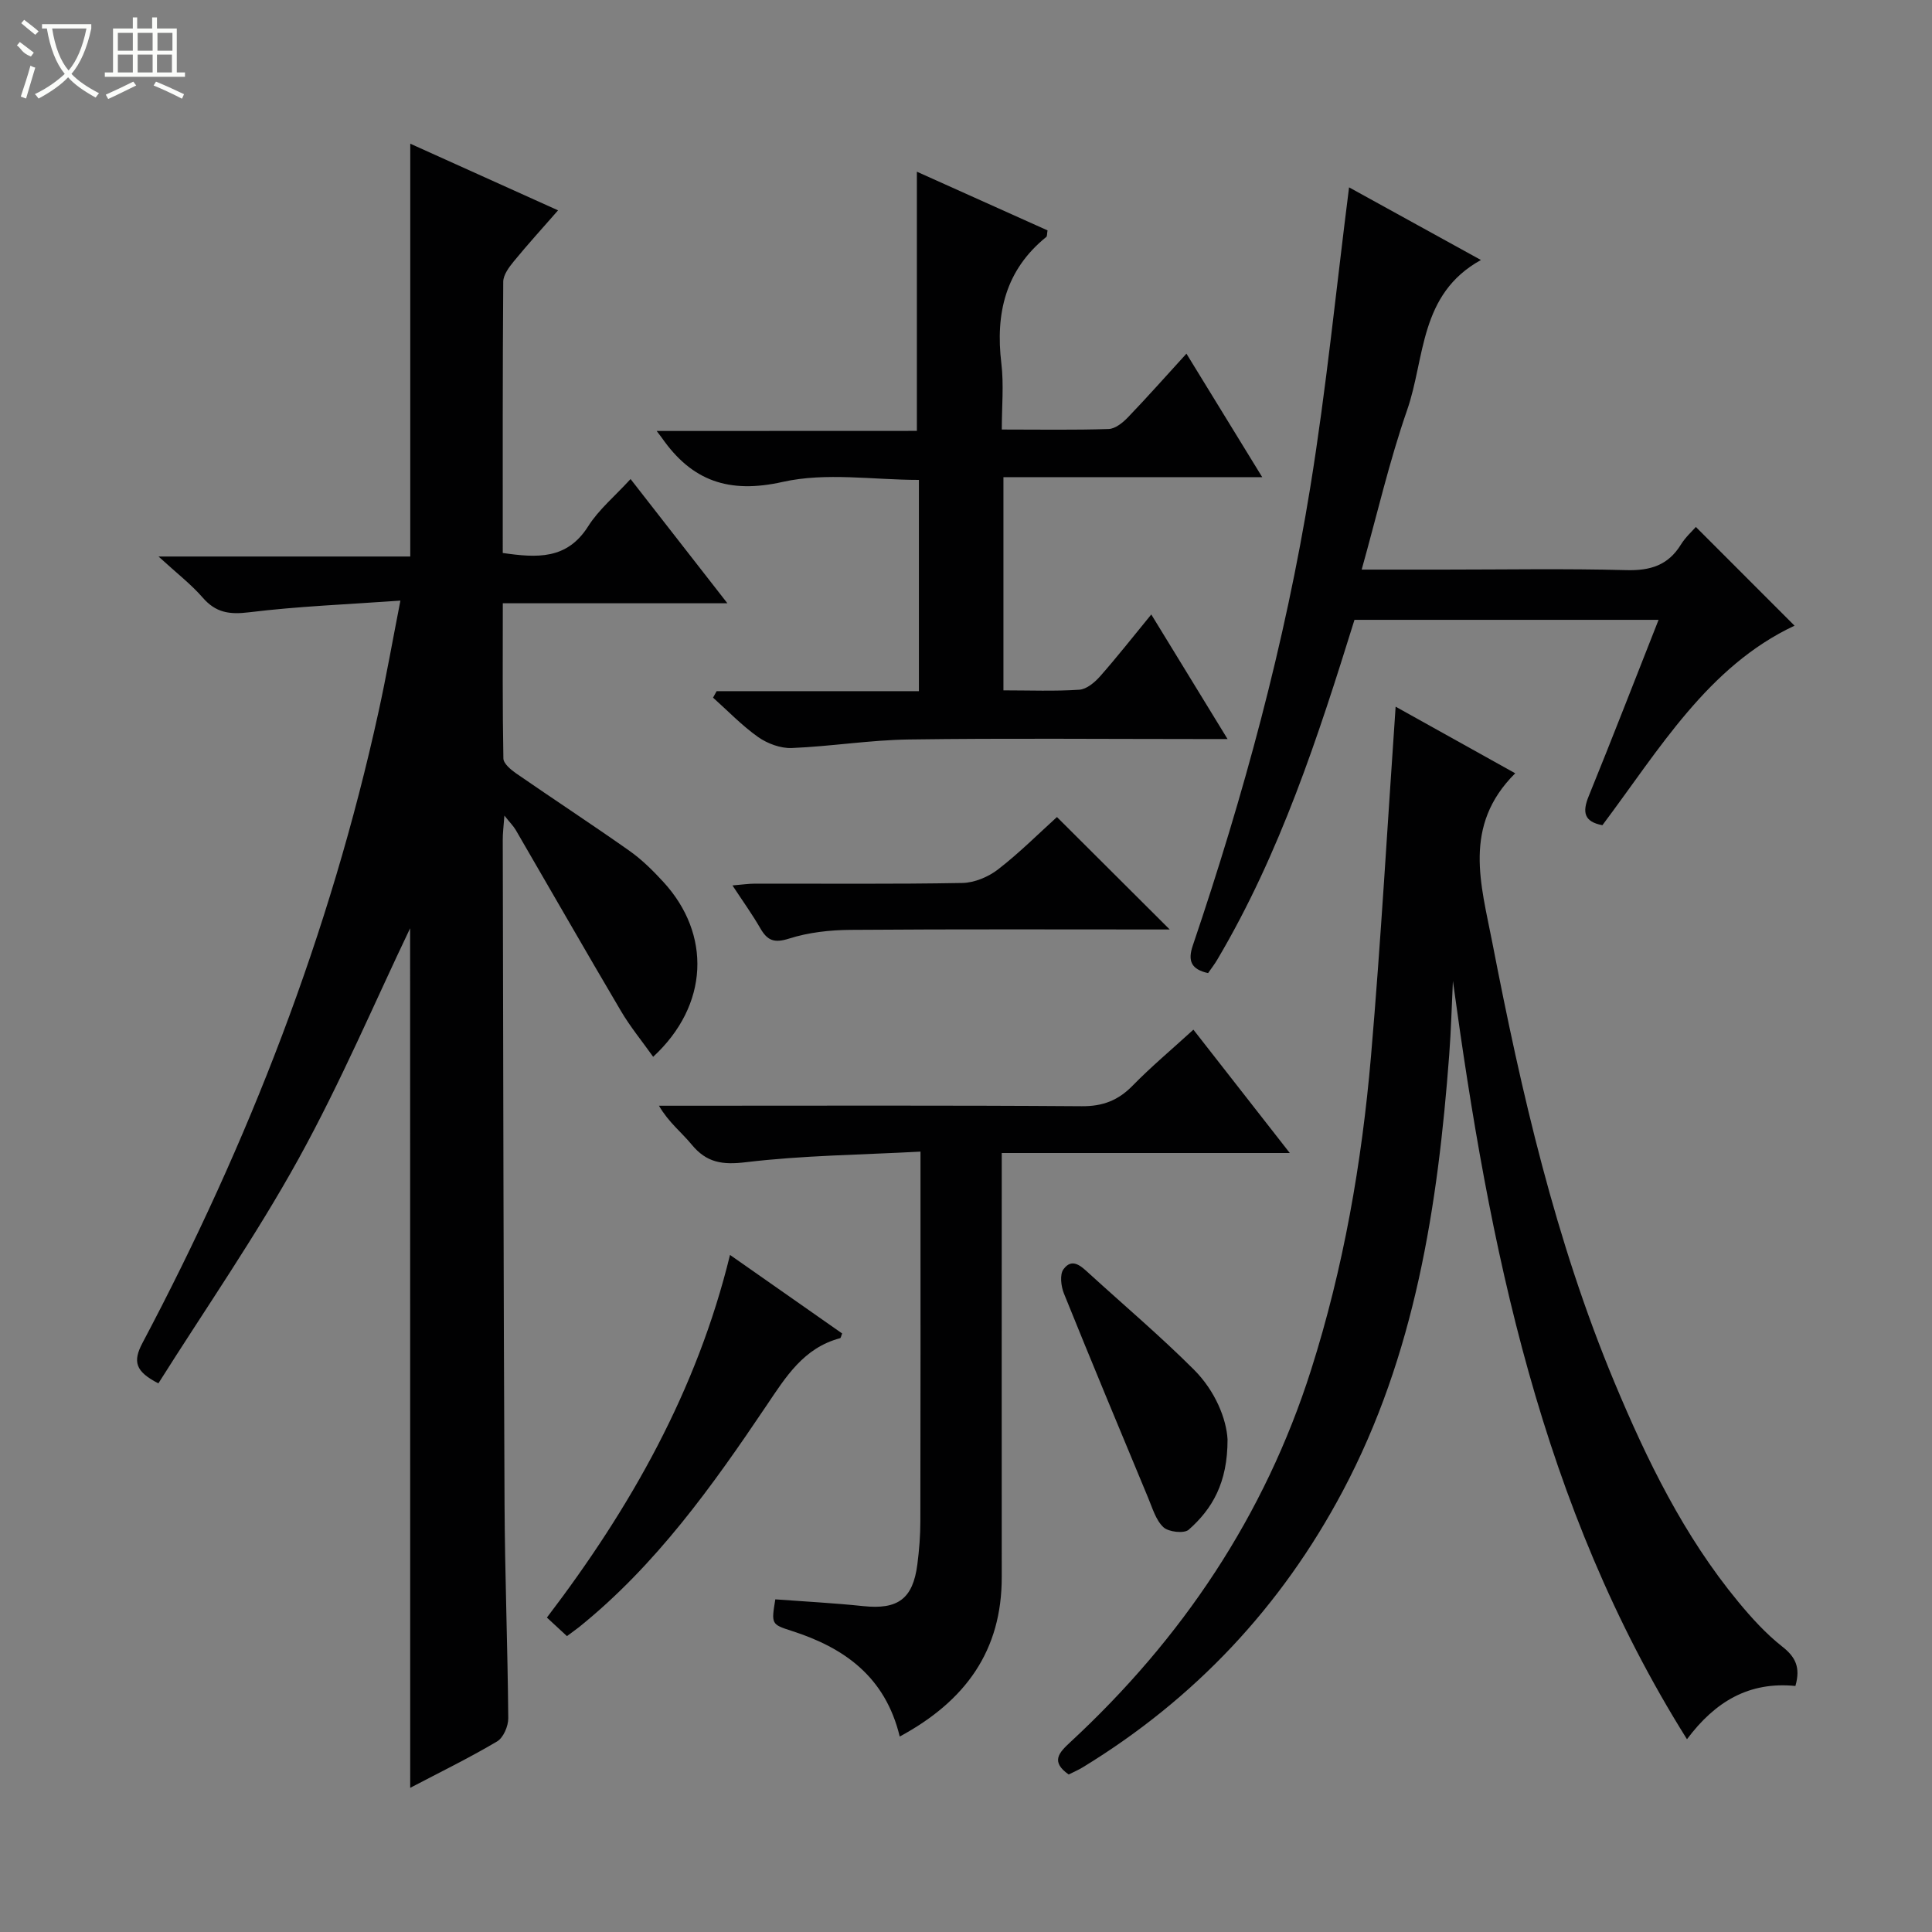 <svg enable-background="new 0 0 400 400" viewBox="0 0 400 400" xmlns="http://www.w3.org/2000/svg"><rect x="0" y="0" width="400" height="400" fill="#808080" stroke="none"/><g fill="#010102"><path d="m84.91 192.19c-7.18 14.99-14.32 31.82-23.1 47.74-8.81 15.95-19.26 31-29.02 46.48-4.75-2.44-5.35-4.48-3.29-8.37 21.95-41.44 38.83-84.81 48.88-130.71 1.59-7.24 2.87-14.55 4.52-22.98-10.89.78-21.17 1.17-31.34 2.42-4.07.5-6.89.08-9.6-3.05-2.38-2.74-5.32-5-9.14-8.5h52.12c0-28.72 0-56.89 0-85.47 9.77 4.41 19.85 8.95 30.6 13.8-3.21 3.67-6.29 7.05-9.18 10.58-.99 1.21-2.16 2.79-2.17 4.2-.14 18.63-.1 37.27-.1 56.16 7.06 1.01 13.29 1.44 17.7-5.55 2.18-3.45 5.5-6.19 8.76-9.76 6.6 8.47 13.03 16.72 20.05 25.72-15.97 0-30.89 0-46.5 0 0 10.95-.08 21.54.12 32.13.02 1.06 1.54 2.33 2.65 3.1 7.79 5.39 15.73 10.58 23.47 16.04 2.56 1.81 4.85 4.08 6.98 6.4 9.99 10.85 9.47 25.55-2.09 36.23-2.29-3.23-4.74-6.2-6.67-9.48-7.34-12.44-14.52-24.99-21.78-37.48-.48-.82-1.18-1.5-2.35-2.98-.16 2.23-.35 3.62-.34 5.01.1 45.82.15 91.64.37 137.45.07 14.81.65 29.62.77 44.43.01 1.64-1.02 4.04-2.32 4.8-5.83 3.45-11.94 6.43-17.98 9.6-.02-60.01-.02-119.79-.02-177.96z"/><path d="m371.72 349.06c-9.6-.95-16.61 3.22-22.45 11.03-30.29-48.28-40.95-101.99-48.46-157-.25 5.12-.38 10.25-.77 15.36-2.36 31.31-7.06 62.07-22.05 90.29-12.71 23.93-30.63 42.99-53.76 57.13-.96.59-2.01 1.03-2.97 1.52-3.79-2.67-2.02-4.51.34-6.7 23.15-21.44 40.23-46.86 49.84-77.05 6.73-21.15 10.51-42.92 12.41-64.96 2.06-23.98 3.41-48.01 5.1-72.37 7.99 4.45 16.3 9.07 24.76 13.79-10.95 10.88-7.08 22.98-4.73 35.11 6.01 31 13.06 61.7 25.26 90.95 6.74 16.15 14.4 31.86 25.65 45.48 2.74 3.32 5.71 6.59 9.07 9.24 2.75 2.14 3.87 4.3 2.76 8.18z"/><path d="m189.83 89.21c0-18.44 0-35.84 0-53.66 8.88 3.99 18.01 8.09 27.05 12.15-.13.76-.07 1.2-.25 1.35-8.46 6.84-10.56 15.82-9.31 26.2.53 4.39.09 8.89.09 13.68 7.84 0 14.99.13 22.13-.11 1.37-.05 2.93-1.31 3.99-2.42 4.03-4.19 7.88-8.55 12.11-13.18 5.22 8.51 10.24 16.68 15.69 25.57-18.22 0-35.74 0-53.58 0v44.14c5.45 0 10.6.21 15.71-.13 1.5-.1 3.18-1.51 4.28-2.75 3.51-3.98 6.79-8.16 10.62-12.83 5.22 8.52 10.18 16.63 15.79 25.79-2.56 0-4.26 0-5.95 0-19.99 0-39.99-.19-59.98.09-8.11.11-16.19 1.44-24.31 1.77-2.31.09-5.03-.92-6.96-2.28-3.35-2.37-6.24-5.4-9.32-8.15.25-.45.5-.89.74-1.34h41.88c0-14.83 0-29.09 0-43.74-9.46 0-19.23-1.6-28.18.41-11.18 2.51-18.83-.2-25.04-9.12-.19-.27-.4-.53-1.07-1.42 18.28-.02 36.1-.02 53.87-.02z"/><path d="m279.31 38.79c8.54 4.71 17.49 9.64 27.3 15.04-12.81 7.08-11.53 20.3-15.28 31.07-3.69 10.6-6.21 21.6-9.41 33.03h16.83c12.66 0 25.33-.23 37.98.11 4.96.13 8.64-1 11.29-5.3.94-1.53 2.34-2.77 3.09-3.64 6.96 6.96 13.8 13.8 20.43 20.44-17.93 8.41-27.99 25.61-39.78 41.31-3.78-.71-4.2-2.67-2.84-6 4.87-11.96 9.53-24.01 14.47-36.52-21.28 0-41.97 0-62.96 0-7.51 24.16-15.36 48.3-28.39 70.33-.57.97-1.27 1.87-1.92 2.81-3.5-.78-4.25-2.52-3.16-5.72 10.5-31 19.08-62.55 24.32-94.87 3.32-20.44 5.36-41.11 8.03-62.09z"/><path d="m186.28 359.53c-3-12.41-11.5-18.39-22.4-21.88-4.22-1.35-4.19-1.44-3.36-6.52 6.06.45 12.16.76 18.22 1.4 7.14.75 10.27-1.48 11.19-8.65.38-2.95.62-5.95.62-8.93.05-23.31.03-46.63.03-69.94 0-1.8 0-3.6 0-6.58-12.4.67-24.34.78-36.12 2.19-4.9.59-8.16.12-11.26-3.65-2.08-2.53-4.76-4.58-6.77-8.04h5.12c27.48 0 54.96-.1 82.43.1 4.37.03 7.54-1.21 10.53-4.27 3.82-3.91 8.03-7.43 12.57-11.58 6.6 8.44 12.98 16.61 19.96 25.54-20.19 0-39.52 0-59.64 0v6.32c0 27.15-.02 54.29 0 81.44.03 15.22-7.44 25.66-21.12 33.05z"/><path d="m117.38 338.74c-1.48-1.37-2.67-2.48-4.15-3.84 17.42-22.85 31.07-47.07 37.91-75.08 8.05 5.64 15.65 10.95 23.22 16.26-.21.49-.26.93-.43.98-7.54 2-11.21 7.97-15.25 13.97-11.23 16.69-22.92 33.06-38.8 45.85-.64.5-1.31.97-2.5 1.86z"/><path d="m242.18 192.44c-21.94 0-44.02-.09-66.1.08-4.26.03-8.68.52-12.7 1.8-3.08.98-4.49.43-5.96-2.12-1.64-2.85-3.57-5.53-5.77-8.88 1.96-.16 3.32-.37 4.69-.37 14.31-.02 28.61.12 42.91-.14 2.51-.05 5.39-1.26 7.4-2.82 4.43-3.43 8.43-7.44 12.18-10.83 8.02 8 15.75 15.71 23.35 23.28z"/><path d="m254.15 298.01c.02 9.01-3.17 14.39-8.04 18.7-.95.84-4.16.48-5.23-.51-1.58-1.47-2.27-3.95-3.16-6.07-5.86-14.08-11.73-28.17-17.44-42.31-.61-1.5-.9-3.94-.1-5.03 1.81-2.48 3.69-.61 5.32.88 7.25 6.61 14.75 12.97 21.69 19.9 4.43 4.42 6.73 10.22 6.96 14.44z"/></g><path d="m6.4 11.7c-2-.8-1.9-1.6-2.9-2.3l.6-.7c.9.7 1.9 1.4 2.9 2.2zm-2.1 8.3c.7-2.1 1.4-4.2 2-6.4.2.1.6.3 1 .4-.7 2.3-1.3 4.4-1.9 6.4zm3-12.8c-1.1-.9-2.1-1.7-2.9-2.4l.6-.7c1 .8 2 1.5 3 2.4zm1.4-1.3v-.9h10.2v.9c-.9 4.2-2.3 7.3-4.1 9.4 1.3 1.4 3.2 2.7 5.7 4-.2.2-.4.5-.7.9-2.5-1.4-4.4-2.7-5.7-4.2-1.4 1.5-3.5 3-6.1 4.4 0 0 0 0-.1-.1-.3-.4-.5-.7-.7-.8 2.7-1.3 4.7-2.8 6.2-4.2-1.8-2.2-3-5.3-3.7-9.4zm9.2 0h-7.1c.6 3.8 1.7 6.7 3.4 8.7 1.7-2 2.9-4.8 3.7-8.7z" fill="#fbfcfa"/><path d="m31.6 3.6h.9v2.3h4.1v9.1h1.7v.9h-16.6v-.9h1.7v-9.1h4.1v-2.3h.9v2.3h3.1v-2.3zm-4 13.3.6.8c-1.9.9-3.8 1.9-5.8 2.8-.2-.3-.3-.6-.5-.9 2-.9 3.9-1.8 5.7-2.7zm-3.2-10.1v3.7h3.1v-3.7zm0 4.5v3.7h3.1v-3.7zm4.1-4.5v3.7h3.1v-3.7zm0 4.5v3.7h3.1v-3.7zm9.1 9.1c-2.1-1.1-4.1-2-5.8-2.7l.5-.8c2.2.9 4.1 1.8 5.8 2.6l-.4.9zm-1.9-13.6h-3.1v3.7h3.1zm-3.2 4.5v3.7h3.1v-3.7z" fill="#fbfcfa"/></svg>